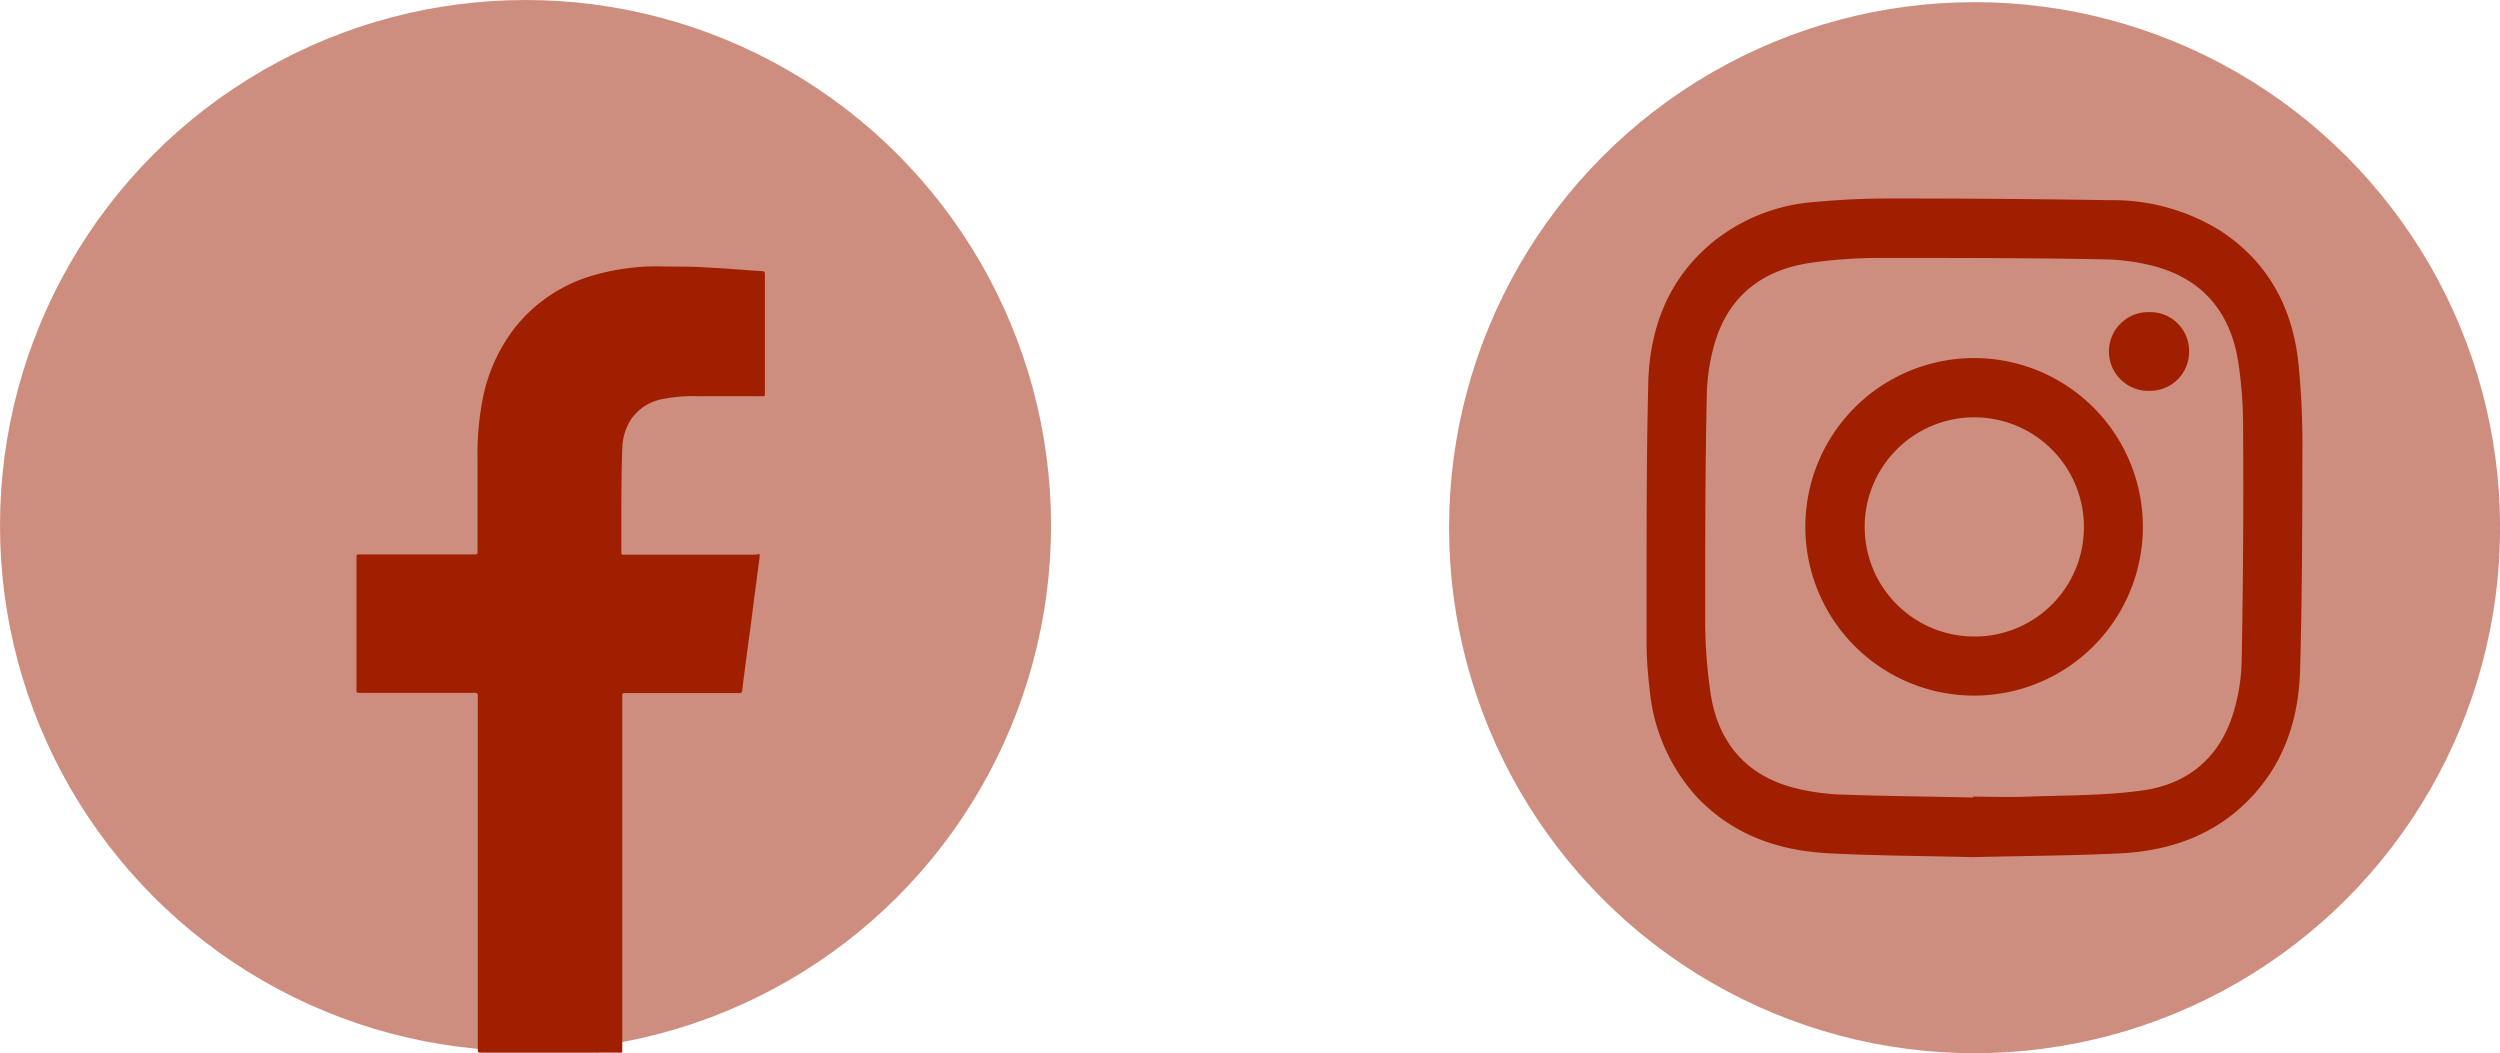 <svg id="Lag_1" data-name="Lag 1" xmlns="http://www.w3.org/2000/svg" viewBox="0 0 266.64 112.33"><defs><style>.cls-1,.cls-2{fill:#9f1f00;}.cls-1{opacity:0.5;}</style></defs><circle class="cls-1" cx="210.6" cy="56.28" r="56.05"/><g id="kk1t5U"><path class="cls-2" d="M261.83,132.79c-.62-6-3.23-10.88-8.35-14.22a21.73,21.73,0,0,0-11.82-3.25q-11.82-.19-23.63-.18c-2.59,0-5.18.13-7.78.37a19.51,19.51,0,0,0-11,4.37c-4.65,3.89-6.62,9.07-6.77,14.92-.23,9.2-.17,18.41-.19,27.61a42.65,42.65,0,0,0,.32,4.93,19.72,19.72,0,0,0,5.1,11.69c3.83,4,8.67,5.67,14,5.95,5.14.26,10.3.28,15.39.41,5.21-.13,10.32-.15,15.44-.39,5.4-.23,10.3-1.86,14.17-5.91,3.66-3.83,5.14-8.54,5.29-13.66.21-7.64.24-15.3.24-23A86.84,86.84,0,0,0,261.83,132.79Zm-6.06,31.51a20.47,20.47,0,0,1-.69,5c-1.34,5.2-4.81,8.32-10.06,9-4,.54-8.13.49-12.2.64-1.91.07-3.79,0-5.7,0v.09c-4.75-.11-9.48-.15-14.23-.32a24,24,0,0,1-4.78-.69c-5.26-1.35-8.22-4.92-9-10.19a53.82,53.82,0,0,1-.56-8.33c0-7.79,0-15.56.17-23.33a21.15,21.15,0,0,1,.65-4.88c1.32-5.38,4.9-8.44,10.29-9.27a52.77,52.77,0,0,1,8-.54c7.77,0,15.57,0,23.34.15a22.83,22.83,0,0,1,5,.62c5.4,1.29,8.5,4.82,9.38,10.19a45.4,45.4,0,0,1,.54,7.28Q256,152,255.77,164.3Z" transform="translate(-16.68 -93.97)"/><path class="cls-2" d="M227.23,132.16a18,18,0,1,0,18,18.14A18,18,0,0,0,227.23,132.16Zm0,29.7a11.69,11.69,0,1,1,11.71-11.75A11.65,11.65,0,0,1,227.21,161.86Z" transform="translate(-16.68 -93.97)"/><path class="cls-2" d="M250.16,131.44a4.15,4.15,0,0,1-4.09,4.21,4.2,4.2,0,1,1-.13-8.39A4.14,4.14,0,0,1,250.16,131.44Z" transform="translate(-16.68 -93.97)"/></g><circle class="cls-1" cx="56.05" cy="56.05" r="56.05"/><path class="cls-2" d="M97.71,153.08c0,.43-.09.79-.13,1.18-.19,1.54-.41,3.08-.6,4.62s-.41,3.13-.62,4.69c-.17,1.33-.36,2.66-.51,4,0,.26-.13.32-.37.32h-12c-.43,0-.43,0-.43.43v37.45c0,.55.07.47-.49.47H68c-.36,0-.36,0-.36-.37V168.37a1.5,1.5,0,0,0,0-.3c0-.09-.11-.15-.19-.2a1.31,1.31,0,0,0-.28,0H55.08c-.38,0-.38,0-.38-.38v-14c0-.39,0-.39.38-.39H67.22c.39,0,.39,0,.39-.38v-9.85a30.91,30.91,0,0,1,.53-6.23,18,18,0,0,1,3.45-7.71,16.38,16.38,0,0,1,8-5.48,24.15,24.15,0,0,1,8.2-1.05c1.39,0,2.78,0,4.17.09,2,.1,4,.27,6,.4.28,0,.3.15.3.37v11.6c0,.36,0,.71,0,1.07s-.08.3-.32.3H91.14a16,16,0,0,0-3.66.28A5.21,5.21,0,0,0,84,138.67a5.85,5.85,0,0,0-.94,3c-.09,2-.09,4-.11,6,0,1.69,0,3.39,0,5.1,0,.36,0,.36.36.36H97.26A3,3,0,0,1,97.71,153.08Z" transform="translate(-16.68 -93.97)"/></svg>